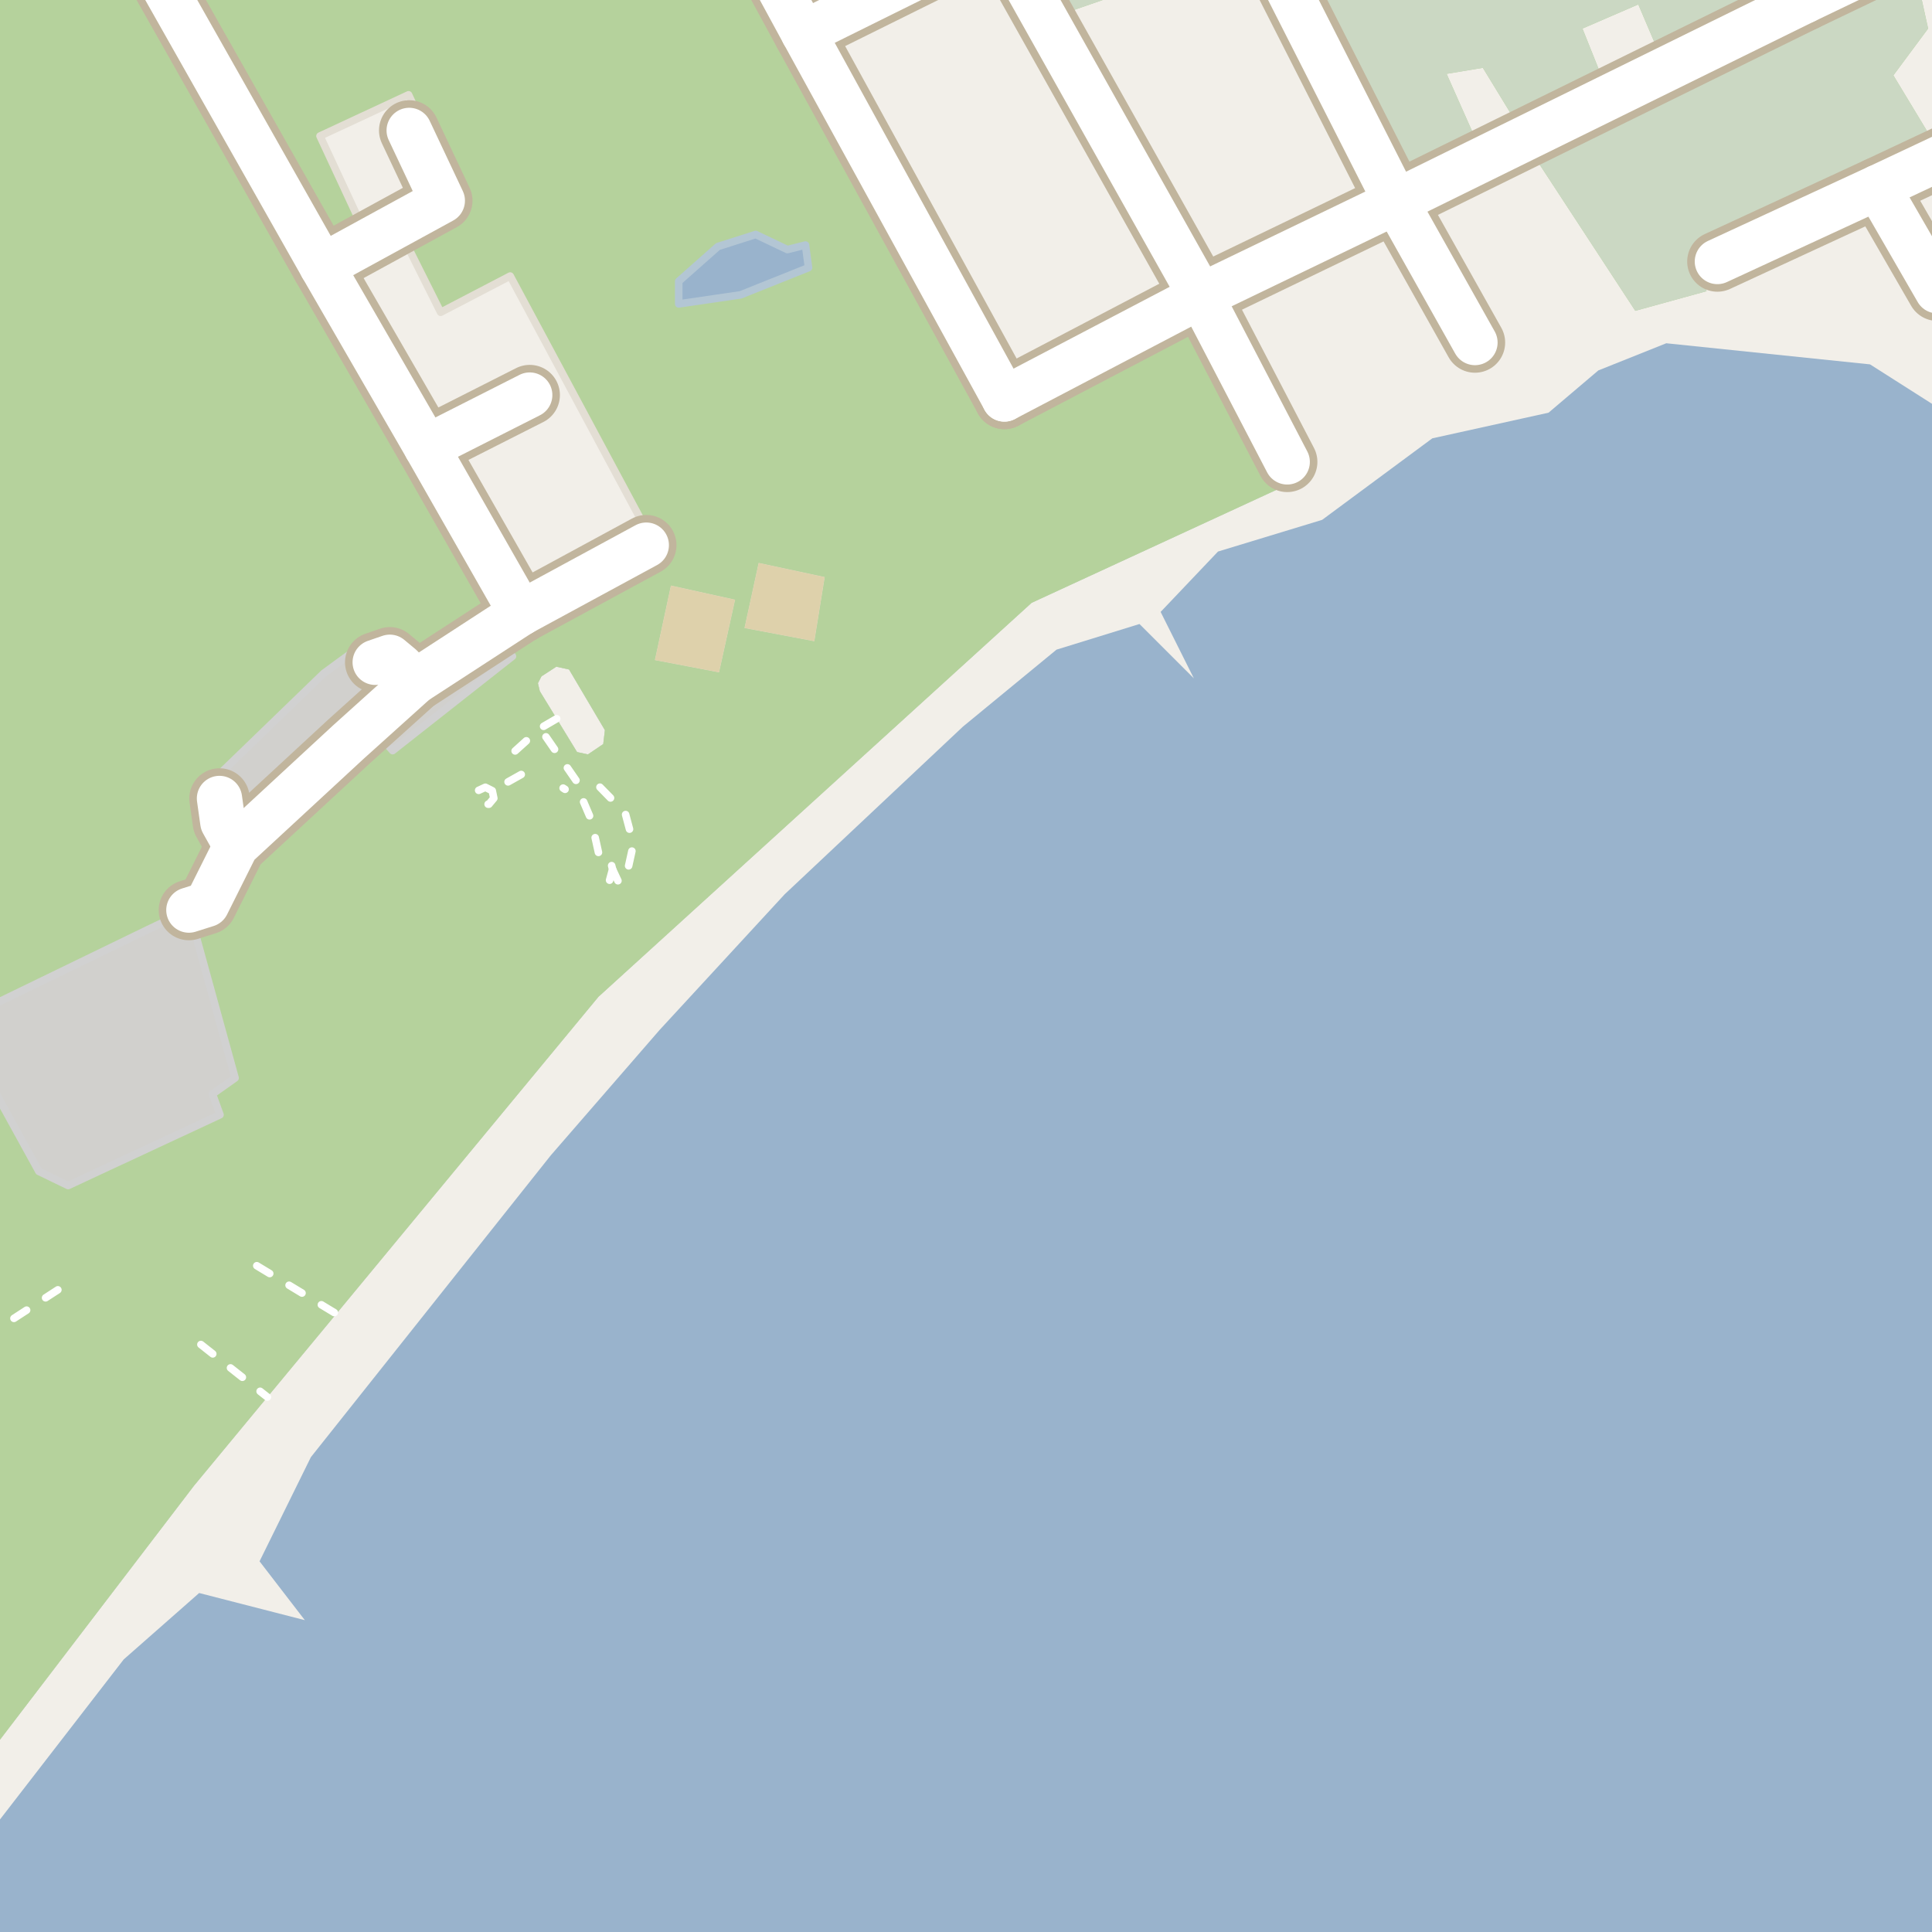 <?xml version="1.0" encoding="UTF-8"?>
<svg xmlns="http://www.w3.org/2000/svg" xmlns:xlink="http://www.w3.org/1999/xlink" width="256pt" height="256pt" viewBox="0 0 256 256" version="1.1">
<g id="surface2">
<rect x="0" y="0" width="256" height="256" style="fill:rgb(60%,70.196%,80%);fill-opacity:1;stroke:none;"/>
<path style=" stroke:none;fill-rule:evenodd;fill:rgb(94.902%,93.725%,91.373%);fill-opacity:1;" d="M 259 -4 L 259 55.418 L 247.789 48.281 L 220.789 45.484 L 211.789 49.082 L 205.188 54.684 L 189.789 58.082 L 175.191 68.883 L 161.391 73.082 L 153.789 81.082 L 158.191 89.883 L 150.988 82.684 L 139.992 86.082 L 127.59 96.285 L 104.621 117.887 L 103.988 118.48 L 87.391 136.484 L 72.988 153.082 L 41.191 193.082 L 34.391 206.883 L 40.391 214.68 L 26.391 211.082 L 16.391 219.883 L -4 246.258 L -4 259 L -4 -4 Z M 259 -4 "/>
<path style=" stroke:none;fill-rule:evenodd;fill:rgb(79.608%,84.706%,76.471%);fill-opacity:1;" d="M -4 -4 L -4 260 L -4 235.754 L 25.695 196.875 L 35.426 185.113 L 44.562 174.086 L 79.297 132.078 L 136.695 79.875 L 170.496 64.277 L 158.297 40.875 L 132.695 54.074 L 100.648 -4 Z M 54.137 12.562 L 60.844 26.961 L 49.102 32.426 L 42.402 18.023 Z M 53.102 30.82 L 58.387 41.379 L 67.605 36.578 L 85.746 70.398 L 69.148 79.398 L 56.625 57.438 L 44.137 35.602 Z M 71.746 89.621 L 73.715 88.34 L 75.402 88.711 L 80.152 96.746 L 79.934 98.59 L 77.902 99.965 L 76.465 99.652 L 73.762 95.234 L 71.527 91.586 L 71.277 90.527 Z M 88.902 77.59 L 97.402 79.465 L 95.277 89.09 L 86.777 87.465 Z M 100.527 74.59 L 109.277 76.465 L 107.902 84.965 L 98.652 83.215 Z M 100.527 74.59 "/>
<path style=" stroke:none;fill-rule:evenodd;fill:rgb(79.608%,84.706%,76.471%);fill-opacity:1;" d="M -4 -4 L -4 260 L -4 235.754 L 25.695 196.875 L 35.426 185.113 L 44.562 174.086 L 79.297 132.078 L 136.695 79.875 L 170.496 64.277 L 158.297 40.875 L 132.695 54.074 L 100.648 -4 Z M 54.137 12.562 L 60.844 26.961 L 49.102 32.426 L 42.402 18.023 Z M 53.102 30.82 L 58.387 41.379 L 67.605 36.578 L 85.746 70.398 L 69.148 79.398 L 56.625 57.438 L 44.137 35.602 Z M 71.746 89.621 L 73.715 88.34 L 75.402 88.711 L 80.152 96.746 L 79.934 98.59 L 77.902 99.965 L 76.465 99.652 L 73.762 95.234 L 71.527 91.586 L 71.277 90.527 Z M 88.902 77.59 L 97.402 79.465 L 95.277 89.09 L 86.777 87.465 Z M 100.527 74.59 L 109.277 76.465 L 107.902 84.965 L 98.652 83.215 Z M 100.527 74.59 "/>
<path style=" stroke:none;fill-rule:evenodd;fill:rgb(70.98%,82.353%,61.176%);fill-opacity:1;" d="M -4 -4 L -4 260 L -4 235.754 L 25.695 196.875 L 35.426 185.113 L 44.562 174.086 L 79.297 132.078 L 136.695 79.875 L 170.496 64.277 L 158.297 40.875 L 132.695 54.074 L 100.648 -4 Z M 54.137 12.562 L 60.844 26.961 L 49.102 32.426 L 42.402 18.023 Z M 53.102 30.82 L 58.387 41.379 L 67.605 36.578 L 85.746 70.398 L 69.148 79.398 L 56.625 57.438 L 44.137 35.602 Z M 71.746 89.621 L 73.715 88.34 L 75.402 88.711 L 80.152 96.746 L 79.934 98.59 L 77.902 99.965 L 76.465 99.652 L 73.762 95.234 L 71.527 91.586 L 71.277 90.527 Z M 88.902 77.59 L 97.402 79.465 L 95.277 89.09 L 86.777 87.465 Z M 100.527 74.59 L 109.277 76.465 L 107.902 84.965 L 98.652 83.215 Z M 100.527 74.59 "/>
<path style=" stroke:none;fill-rule:evenodd;fill:rgb(70.98%,82.353%,61.176%);fill-opacity:1;" d="M 138.621 -4 L 141.535 1.586 L 157.68 -4 L 171.418 -4 L 186.086 23.586 L 195.684 18.785 L 191.684 9.785 L 196.484 8.988 L 200.883 16.188 L 212.484 10.785 L 209.684 3.785 L 217.082 0.586 L 221.684 11.387 L 203.082 20.387 L 216.684 41.184 L 226.133 38.582 L 225.086 34.586 L 256.941 20.012 L 250.883 9.984 L 255.484 3.785 L 253.773 -4 L 252.781 -4 L 238.883 2.387 L 235.273 -4 Z M 138.621 -4 "/>
<path style=" stroke:none;fill-rule:evenodd;fill:rgb(79.608%,84.706%,76.471%);fill-opacity:1;" d="M 138.621 -4 L 141.535 1.586 L 157.68 -4 L 171.418 -4 L 186.086 23.586 L 195.684 18.785 L 191.684 9.785 L 196.484 8.988 L 200.883 16.188 L 212.484 10.785 L 209.684 3.785 L 217.082 0.586 L 221.684 11.387 L 203.082 20.387 L 216.684 41.184 L 226.133 38.582 L 225.086 34.586 L 256.941 20.012 L 250.883 9.984 L 255.484 3.785 L 253.773 -4 L 252.781 -4 L 238.883 2.387 L 235.273 -4 Z M 138.621 -4 "/>
<path style=" stroke:none;fill-rule:evenodd;fill:rgb(94.902%,93.725%,91.373%);fill-opacity:1;" d="M 44.137 35.602 L 56.625 57.438 L 69.148 79.398 L 85.746 70.398 L 67.605 36.578 L 58.387 41.379 L 53.102 30.82 Z M 44.137 35.602 "/>
<path style="fill:none;stroke-width:1;stroke-linecap:round;stroke-linejoin:round;stroke:rgb(89.02%,87.059%,83.137%);stroke-opacity:1;stroke-miterlimit:10;" d="M 44.137 35.602 L 56.625 57.438 L 69.148 79.398 L 85.746 70.398 L 67.605 36.578 L 58.387 41.379 L 53.102 30.82 L 44.137 35.602 "/>
<path style=" stroke:none;fill-rule:evenodd;fill:rgb(81.961%,81.569%,80.392%);fill-opacity:1;" d="M -4 138.594 L -3.996 138.602 L 5.152 155.215 L 9.027 157.09 L 29.152 147.715 L 28.152 144.965 L 31.152 142.84 L 25.027 120.59 L 20.027 122.965 L -4 134.625 Z M -4 138.594 "/>
<path style="fill:none;stroke-width:1;stroke-linecap:round;stroke-linejoin:round;stroke:rgb(81.961%,81.961%,81.961%);stroke-opacity:1;stroke-miterlimit:10;" d="M -4 138.594 L -3.996 138.602 L 5.152 155.215 L 9.027 157.09 L 29.152 147.715 L 28.152 144.965 L 31.152 142.84 L 25.027 120.59 L 20.027 122.965 L -4 134.625 L -4 138.594 "/>
<path style=" stroke:none;fill-rule:evenodd;fill:rgb(94.902%,93.725%,91.373%);fill-opacity:1;" d="M 42.402 18.023 L 49.102 32.426 L 60.844 26.961 L 54.137 12.562 Z M 42.402 18.023 "/>
<path style="fill:none;stroke-width:1;stroke-linecap:round;stroke-linejoin:round;stroke:rgb(89.02%,87.059%,83.137%);stroke-opacity:1;stroke-miterlimit:10;" d="M 42.402 18.023 L 49.102 32.426 L 60.844 26.961 L 54.137 12.562 L 42.402 18.023 "/>
<path style=" stroke:none;fill-rule:evenodd;fill:rgb(81.961%,81.569%,80.392%);fill-opacity:1;" d="M 27.527 104.09 L 29.082 105.801 L 31.277 108.215 L 46.027 94.09 L 51.152 89.715 L 49.715 87.758 L 48.027 85.465 L 42.902 89.215 Z M 27.527 104.09 "/>
<path style="fill:none;stroke-width:1;stroke-linecap:round;stroke-linejoin:round;stroke:rgb(81.961%,81.961%,81.961%);stroke-opacity:1;stroke-miterlimit:10;" d="M 27.527 104.09 L 29.082 105.801 L 31.277 108.215 L 46.027 94.09 L 51.152 89.715 L 49.715 87.758 L 48.027 85.465 L 42.902 89.215 L 27.527 104.09 "/>
<path style=" stroke:none;fill-rule:evenodd;fill:rgb(87.059%,81.961%,67.059%);fill-opacity:1;" d="M 86.777 87.465 L 95.277 89.09 L 97.402 79.465 L 88.902 77.59 Z M 86.777 87.465 "/>
<path style=" stroke:none;fill-rule:evenodd;fill:rgb(87.059%,81.961%,67.059%);fill-opacity:1;" d="M 98.652 83.215 L 107.902 84.965 L 109.277 76.465 L 100.527 74.59 Z M 98.652 83.215 "/>
<path style=" stroke:none;fill-rule:evenodd;fill:rgb(81.961%,81.569%,80.392%);fill-opacity:1;" d="M 50.027 97.211 L 52.027 99.461 L 67.902 86.961 L 66.277 84.711 Z M 50.027 97.211 "/>
<path style="fill:none;stroke-width:1;stroke-linecap:round;stroke-linejoin:round;stroke:rgb(81.961%,81.961%,81.961%);stroke-opacity:1;stroke-miterlimit:10;" d="M 50.027 97.211 L 52.027 99.461 L 67.902 86.961 L 66.277 84.711 L 50.027 97.211 "/>
<path style=" stroke:none;fill-rule:evenodd;fill:rgb(60%,70.196%,80%);fill-opacity:1;" d="M 89.934 40.27 L 98.133 39.07 L 107.133 35.469 L 106.73 32.469 L 104.332 33.07 L 100.133 31.07 L 95.129 32.668 L 89.934 37.27 Z M 89.934 40.27 "/>
<path style="fill:none;stroke-width:1;stroke-linecap:round;stroke-linejoin:round;stroke:rgb(70.196%,77.647%,83.137%);stroke-opacity:1;stroke-miterlimit:10;" d="M 89.934 40.27 L 98.133 39.07 L 107.133 35.469 L 106.73 32.469 L 104.332 33.07 L 100.133 31.07 L 95.129 32.668 L 89.934 37.27 L 89.934 40.27 "/>
<path style="fill:none;stroke-width:1;stroke-linecap:round;stroke-linejoin:round;stroke:rgb(100%,100%,100%);stroke-opacity:1;stroke-dasharray:2,3;stroke-miterlimit:10;" d="M 81.168 115.184 L 81.879 116.703 "/>
<path style="fill:none;stroke-width:1;stroke-linecap:round;stroke-linejoin:round;stroke:rgb(100%,100%,100%);stroke-opacity:1;stroke-dasharray:2,3;stroke-miterlimit:10;" d="M 69.066 102.625 L 65.227 104.777 "/>
<path style="fill:none;stroke-width:1;stroke-linecap:round;stroke-linejoin:round;stroke:rgb(100%,100%,100%);stroke-opacity:1;stroke-dasharray:2,3;stroke-miterlimit:10;" d="M 65.227 104.777 L 64.312 104.316 L 63.387 104.742 L 63.141 105.73 L 63.762 106.543 L 64.781 106.562 L 65.434 105.777 L 65.227 104.777 "/>
<path style="fill:none;stroke-width:1;stroke-linecap:round;stroke-linejoin:round;stroke:rgb(100%,100%,100%);stroke-opacity:1;stroke-dasharray:2,3;stroke-miterlimit:10;" d="M 76.32 103.398 L 71.566 96.512 "/>
<path style="fill:none;stroke-width:1;stroke-linecap:round;stroke-linejoin:round;stroke:rgb(100%,100%,100%);stroke-opacity:1;stroke-dasharray:2,3;stroke-miterlimit:10;" d="M 73.762 95.234 L 71.566 96.512 L 67.215 100.445 "/>
<path style="fill:none;stroke-width:1;stroke-linecap:round;stroke-linejoin:round;stroke:rgb(100%,100%,100%);stroke-opacity:1;stroke-dasharray:2,3;stroke-miterlimit:10;" d="M 26.621 178.156 L 35.426 185.113 "/>
<path style="fill:none;stroke-width:1;stroke-linecap:round;stroke-linejoin:round;stroke:rgb(100%,100%,100%);stroke-opacity:1;stroke-dasharray:2,3;stroke-miterlimit:10;" d="M 34.027 167.715 L 44.562 174.086 "/>
<path style="fill:none;stroke-width:1;stroke-linecap:round;stroke-linejoin:round;stroke:rgb(100%,100%,100%);stroke-opacity:1;stroke-dasharray:2,3;stroke-miterlimit:10;" d="M 83.297 114.727 L 83.938 111.832 L 82.84 107.719 L 77.758 102.531 "/>
<path style="fill:none;stroke-width:1;stroke-linecap:round;stroke-linejoin:round;stroke:rgb(100%,100%,100%);stroke-opacity:1;stroke-dasharray:2,3;stroke-miterlimit:10;" d="M 80.773 116.633 L 81.168 115.184 L 80.801 113.723 L 79.43 113.543 L 78.332 108.602 L 77.266 106.105 L 74.617 104.426 "/>
<path style="fill:none;stroke-width:1;stroke-linecap:round;stroke-linejoin:round;stroke:rgb(100%,100%,100%);stroke-opacity:1;stroke-dasharray:2,3;stroke-miterlimit:10;" d="M -2 177.738 L -1.504 176.867 L 7.668 170.91 "/>
<path style="fill:none;stroke-width:8;stroke-linecap:round;stroke-linejoin:round;stroke:rgb(75.686%,70.98%,61.569%);stroke-opacity:1;stroke-miterlimit:10;" d="M 55.027 90.34 L 53.152 88.34 L 51.652 87.09 L 49.715 87.758 "/>
<path style="fill:none;stroke-width:8;stroke-linecap:round;stroke-linejoin:round;stroke:rgb(75.686%,70.98%,61.569%);stroke-opacity:1;stroke-miterlimit:10;" d="M 31.277 112.09 L 29.527 108.965 L 29.082 105.801 "/>
<path style="fill:none;stroke-width:8;stroke-linecap:round;stroke-linejoin:round;stroke:rgb(75.686%,70.98%,61.569%);stroke-opacity:1;stroke-miterlimit:10;" d="M 25.027 120.59 L 27.402 119.84 L 31.277 112.09 L 33.035 110.465 L 46.152 98.336 L 53.785 91.461 L 55.027 90.34 L 69.039 81.234 "/>
<path style="fill:none;stroke-width:8;stroke-linecap:round;stroke-linejoin:round;stroke:rgb(75.686%,70.98%,61.569%);stroke-opacity:1;stroke-miterlimit:10;" d="M 70.191 52.348 L 56.516 59.273 "/>
<path style="fill:none;stroke-width:8;stroke-linecap:round;stroke-linejoin:round;stroke:rgb(75.686%,70.98%,61.569%);stroke-opacity:1;stroke-miterlimit:10;" d="M 256.703 38.523 L 248.801 24.832 "/>
<path style="fill:none;stroke-width:8;stroke-linecap:round;stroke-linejoin:round;stroke:rgb(75.686%,70.98%,61.569%);stroke-opacity:1;stroke-miterlimit:10;" d="M 85.637 72.234 L 69.039 81.234 "/>
<path style="fill:none;stroke-width:8;stroke-linecap:round;stroke-linejoin:round;stroke:rgb(75.686%,70.98%,61.569%);stroke-opacity:1;stroke-miterlimit:10;" d="M 54.219 17.281 L 58.609 26.59 L 42.668 35.305 "/>
<path style="fill:none;stroke-width:8;stroke-linecap:round;stroke-linejoin:round;stroke:rgb(75.686%,70.98%,61.569%);stroke-opacity:1;stroke-miterlimit:10;" d="M 264 17.68 L 248.801 24.832 L 227.562 34.652 "/>
<path style="fill:none;stroke-width:8;stroke-linecap:round;stroke-linejoin:round;stroke:rgb(75.686%,70.98%,61.569%);stroke-opacity:1;stroke-miterlimit:10;" d="M 239.129 0.113 L 234.016 -9 "/>
<path style="fill:none;stroke-width:8;stroke-linecap:round;stroke-linejoin:round;stroke:rgb(75.686%,70.98%,61.569%);stroke-opacity:1;stroke-miterlimit:10;" d="M 133.699 -9 L 132.34 -8.441 L 106.473 4.375 "/>
<path style="fill:none;stroke-width:8;stroke-linecap:round;stroke-linejoin:round;stroke:rgb(75.686%,70.98%,61.569%);stroke-opacity:1;stroke-miterlimit:10;" d="M 166.82 -9 L 184.977 26.75 L 195.441 45.387 "/>
<path style="fill:none;stroke-width:8;stroke-linecap:round;stroke-linejoin:round;stroke:rgb(75.686%,70.98%,61.569%);stroke-opacity:1;stroke-miterlimit:10;" d="M 17.602 -9 L 23.199 0.895 L 42.668 35.305 L 56.516 59.273 L 69.039 81.234 "/>
<path style="fill:none;stroke-width:8;stroke-linecap:round;stroke-linejoin:round;stroke:rgb(75.686%,70.98%,61.569%);stroke-opacity:1;stroke-miterlimit:10;" d="M 99.207 -9 L 106.473 4.375 L 133.086 52.867 "/>
<path style="fill:none;stroke-width:8;stroke-linecap:round;stroke-linejoin:round;stroke:rgb(75.686%,70.98%,61.569%);stroke-opacity:1;stroke-miterlimit:10;" d="M 132.035 -9 L 159.113 39.227 L 170.562 61.203 "/>
<path style="fill:none;stroke-width:8;stroke-linecap:round;stroke-linejoin:round;stroke:rgb(75.686%,70.98%,61.569%);stroke-opacity:1;stroke-miterlimit:10;" d="M 258.141 -9 L 239.129 0.113 L 184.977 26.75 L 175.703 31.227 L 159.113 39.227 L 156.664 40.512 L 133.086 52.867 "/>
<path style="fill:none;stroke-width:10;stroke-linecap:round;stroke-linejoin:round;stroke:rgb(75.686%,70.98%,61.569%);stroke-opacity:1;stroke-miterlimit:10;" d="M 2.121 -7.141 L -11 -0.965 "/>
<path style="fill:none;stroke-width:6;stroke-linecap:round;stroke-linejoin:round;stroke:rgb(100%,100%,100%);stroke-opacity:1;stroke-miterlimit:10;" d="M 55.027 90.34 L 53.152 88.34 L 51.652 87.09 L 49.715 87.758 "/>
<path style="fill:none;stroke-width:6;stroke-linecap:round;stroke-linejoin:round;stroke:rgb(100%,100%,100%);stroke-opacity:1;stroke-miterlimit:10;" d="M 31.277 112.09 L 29.527 108.965 L 29.082 105.801 "/>
<path style="fill:none;stroke-width:6;stroke-linecap:round;stroke-linejoin:round;stroke:rgb(100%,100%,100%);stroke-opacity:1;stroke-miterlimit:10;" d="M 25.027 120.59 L 27.402 119.84 L 31.277 112.09 L 33.035 110.465 L 46.152 98.336 L 53.785 91.461 L 55.027 90.34 L 69.039 81.234 "/>
<path style="fill:none;stroke-width:6;stroke-linecap:round;stroke-linejoin:round;stroke:rgb(100%,100%,100%);stroke-opacity:1;stroke-miterlimit:10;" d="M 70.191 52.348 L 56.516 59.273 "/>
<path style="fill:none;stroke-width:6;stroke-linecap:round;stroke-linejoin:round;stroke:rgb(100%,100%,100%);stroke-opacity:1;stroke-miterlimit:10;" d="M 256.703 38.523 L 248.801 24.832 "/>
<path style="fill:none;stroke-width:6;stroke-linecap:round;stroke-linejoin:round;stroke:rgb(100%,100%,100%);stroke-opacity:1;stroke-miterlimit:10;" d="M 85.637 72.234 L 69.039 81.234 "/>
<path style="fill:none;stroke-width:6;stroke-linecap:round;stroke-linejoin:round;stroke:rgb(100%,100%,100%);stroke-opacity:1;stroke-miterlimit:10;" d="M 54.219 17.281 L 58.609 26.59 L 42.668 35.305 "/>
<path style="fill:none;stroke-width:6;stroke-linecap:round;stroke-linejoin:round;stroke:rgb(100%,100%,100%);stroke-opacity:1;stroke-miterlimit:10;" d="M 264 17.68 L 248.801 24.832 L 227.562 34.652 "/>
<path style="fill:none;stroke-width:6;stroke-linecap:round;stroke-linejoin:round;stroke:rgb(100%,100%,100%);stroke-opacity:1;stroke-miterlimit:10;" d="M 239.129 0.113 L 234.016 -9 "/>
<path style="fill:none;stroke-width:6;stroke-linecap:round;stroke-linejoin:round;stroke:rgb(100%,100%,100%);stroke-opacity:1;stroke-miterlimit:10;" d="M 133.699 -9 L 132.34 -8.441 L 106.473 4.375 "/>
<path style="fill:none;stroke-width:6;stroke-linecap:round;stroke-linejoin:round;stroke:rgb(100%,100%,100%);stroke-opacity:1;stroke-miterlimit:10;" d="M 166.82 -9 L 184.977 26.75 L 195.441 45.387 "/>
<path style="fill:none;stroke-width:6;stroke-linecap:round;stroke-linejoin:round;stroke:rgb(100%,100%,100%);stroke-opacity:1;stroke-miterlimit:10;" d="M 17.602 -9 L 23.199 0.895 L 42.668 35.305 L 56.516 59.273 L 69.039 81.234 "/>
<path style="fill:none;stroke-width:6;stroke-linecap:round;stroke-linejoin:round;stroke:rgb(100%,100%,100%);stroke-opacity:1;stroke-miterlimit:10;" d="M 99.207 -9 L 106.473 4.375 L 133.086 52.867 "/>
<path style="fill:none;stroke-width:6;stroke-linecap:round;stroke-linejoin:round;stroke:rgb(100%,100%,100%);stroke-opacity:1;stroke-miterlimit:10;" d="M 132.035 -9 L 159.113 39.227 L 170.562 61.203 "/>
<path style="fill:none;stroke-width:6;stroke-linecap:round;stroke-linejoin:round;stroke:rgb(100%,100%,100%);stroke-opacity:1;stroke-miterlimit:10;" d="M 258.141 -9 L 239.129 0.113 L 184.977 26.75 L 175.703 31.227 L 159.113 39.227 L 156.664 40.512 L 133.086 52.867 "/>
<path style="fill:none;stroke-width:8;stroke-linecap:round;stroke-linejoin:round;stroke:rgb(100%,99.216%,54.51%);stroke-opacity:1;stroke-miterlimit:10;" d="M 2.121 -7.141 L -11 -0.965 "/>
</g>
</svg>

